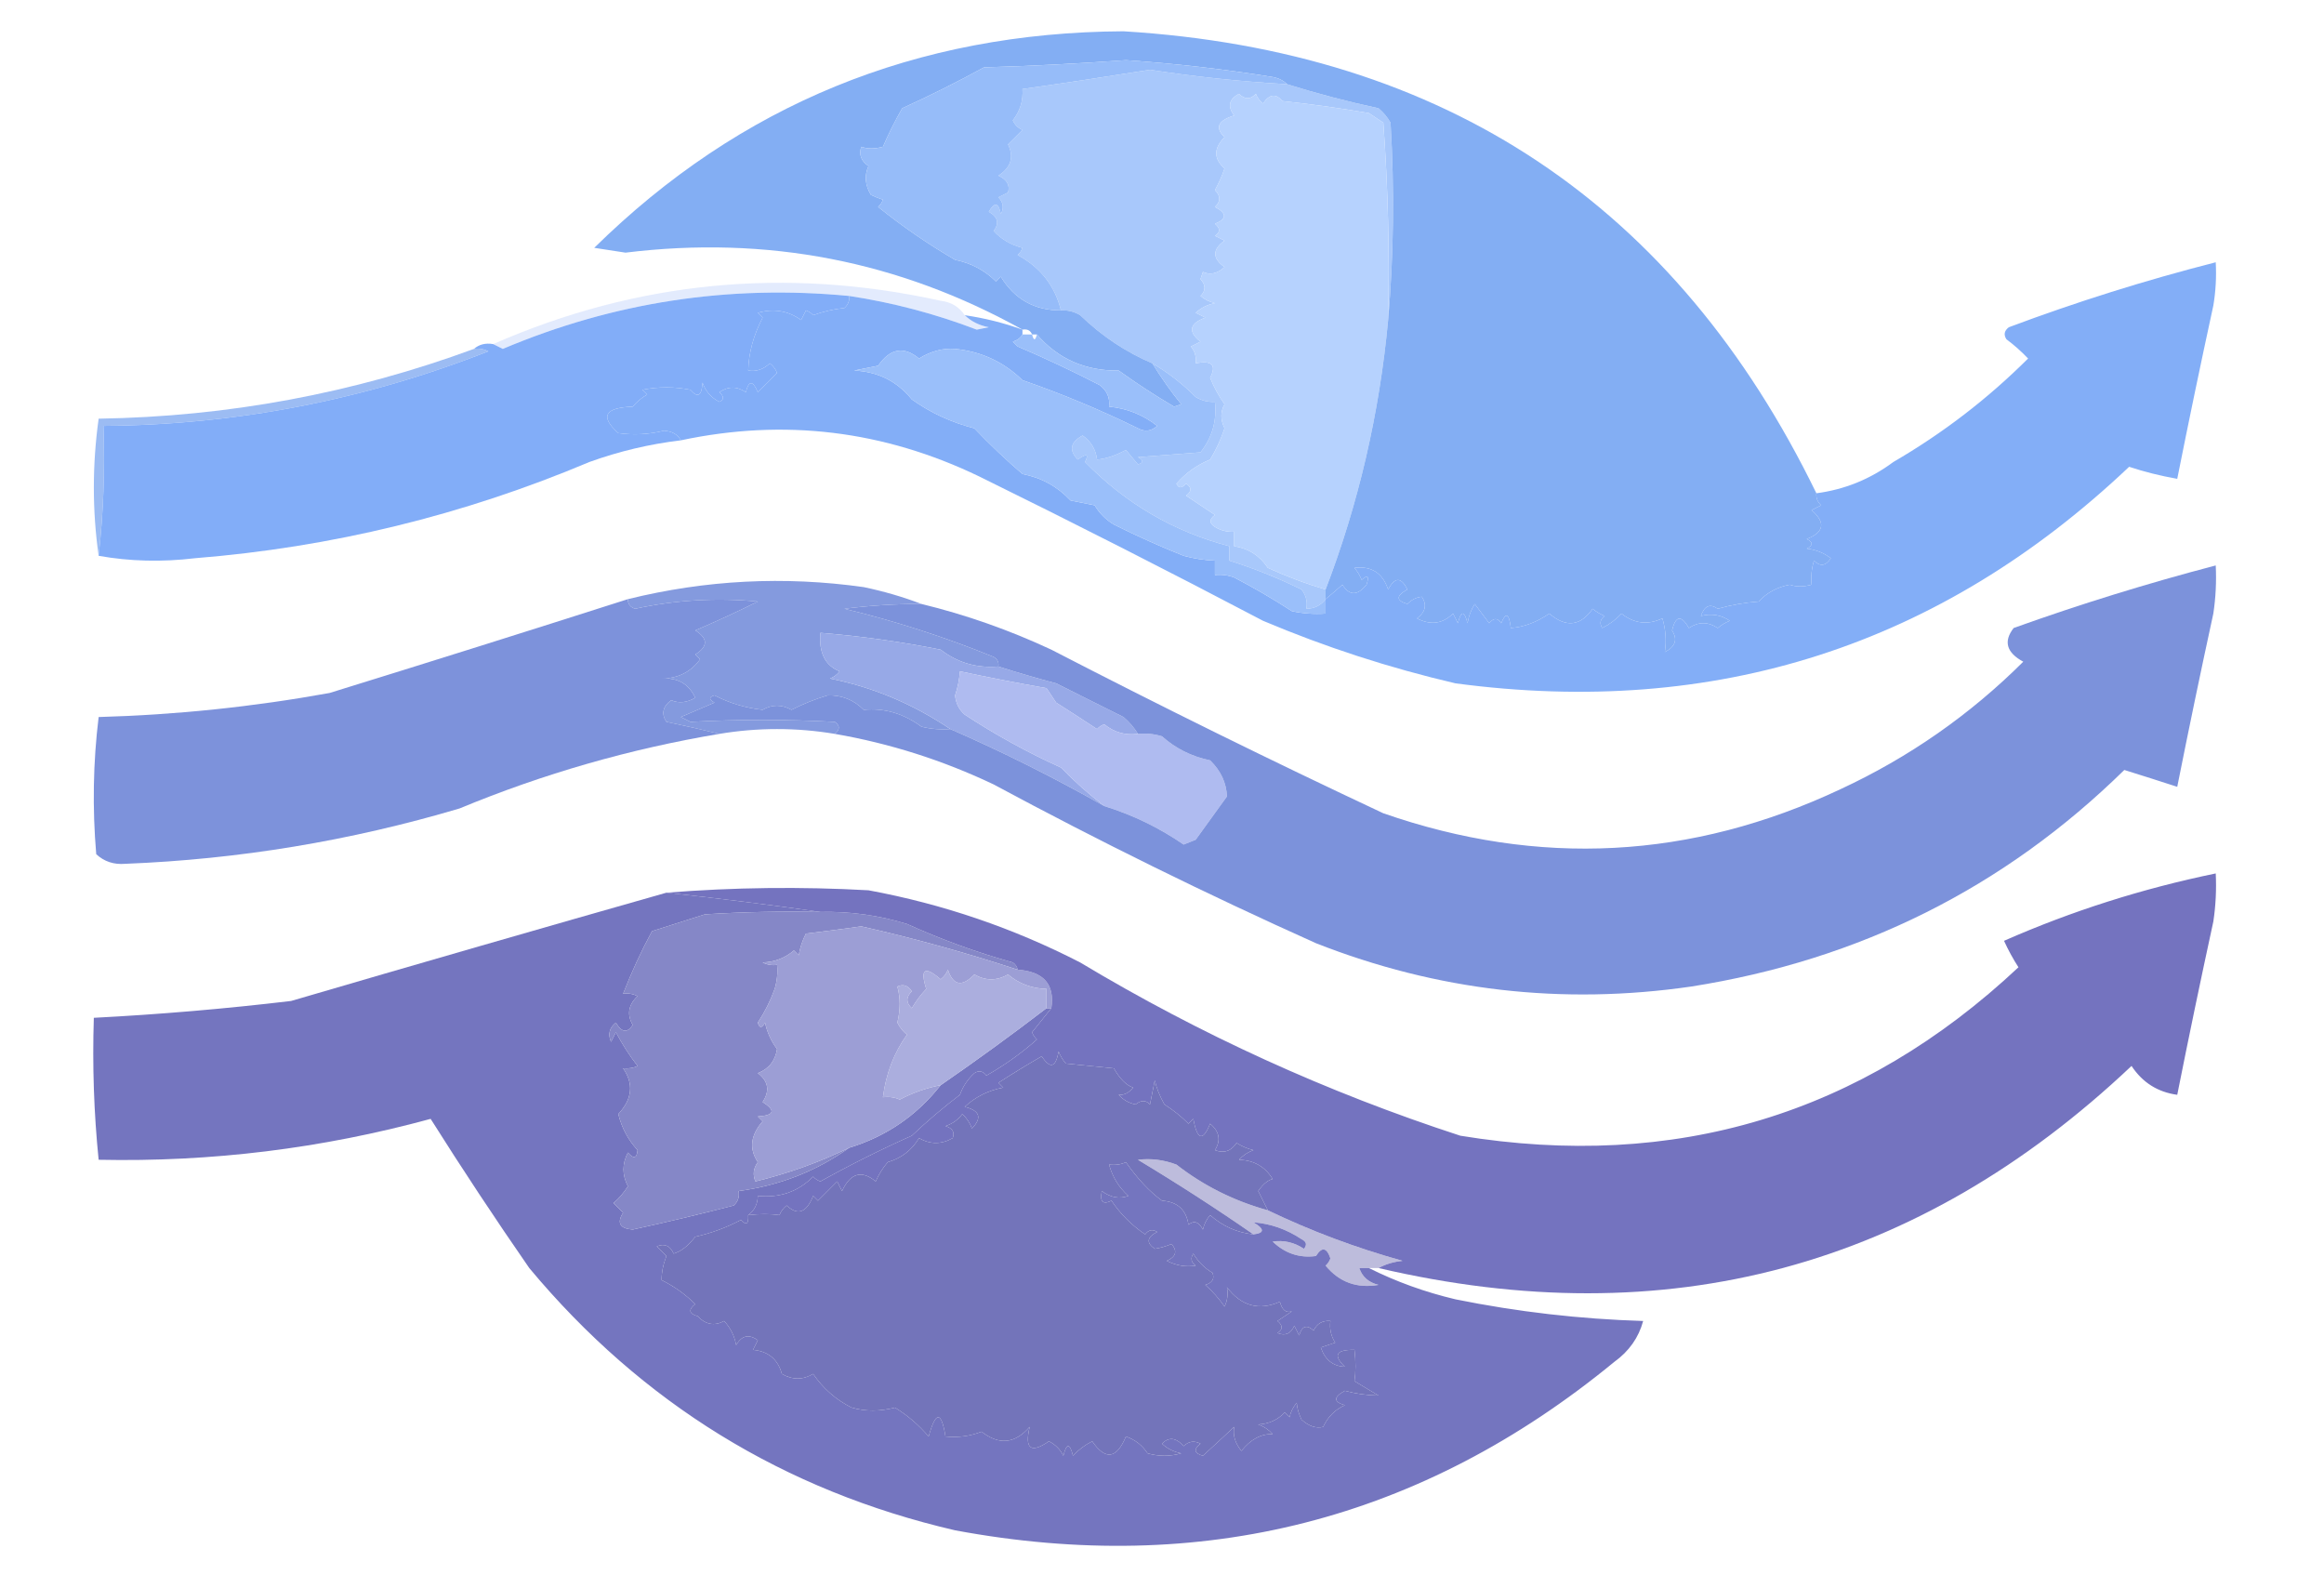<?xml version="1.0" encoding="UTF-8"?>
<!DOCTYPE svg PUBLIC "-//W3C//DTD SVG 1.1//EN" "http://www.w3.org/Graphics/SVG/1.1/DTD/svg11.dtd">
<svg xmlns="http://www.w3.org/2000/svg" version="1.1" width="483px" height="330px" style="shape-rendering:geometricPrecision; text-rendering:geometricPrecision; image-rendering:optimizeQuality; fill-rule:evenodd; clip-rule:evenodd" xmlns:xlink="http://www.w3.org/1999/xlink">
<g><path style="opacity:1" fill="#a8c8fb" d="M 267.5,17.5 C 273.74,19.449 280.073,21.116 286.5,22.5C 287.522,23.354 288.355,24.354 289,25.5C 289.827,39.34 289.661,53.006 288.5,66.5C 288.815,52.784 288.482,39.117 287.5,25.5C 286.5,24.833 285.5,24.167 284.5,23.5C 278.531,22.47 272.531,21.636 266.5,21C 265.181,19.372 263.848,19.539 262.5,21.5C 261.808,20.975 261.308,20.308 261,19.5C 259.887,20.711 258.72,20.711 257.5,19.5C 255.404,20.62 255.07,22.12 256.5,24C 253.123,25.039 252.457,26.539 254.5,28.5C 252.206,30.82 252.206,32.987 254.5,35C 253.971,36.559 253.304,38.059 252.5,39.5C 253.711,40.72 253.711,41.887 252.5,43C 255.028,44.316 255.028,45.483 252.5,46.5C 253.641,47.425 253.641,48.259 252.5,49C 253.167,49.333 253.833,49.667 254.5,50C 251.936,51.851 251.936,53.684 254.5,55.5C 252.988,56.862 251.488,57.196 250,56.5C 249.833,57 249.667,57.5 249.5,58C 250.615,59.235 250.615,60.402 249.5,61.5C 250.376,62.251 251.376,62.751 252.5,63C 250.956,63.29 249.623,63.956 248.5,65C 249.167,65.333 249.833,65.667 250.5,66C 247.184,67.251 246.85,68.918 249.5,71C 248.833,71.333 248.167,71.667 247.5,72C 248.337,73.011 248.67,74.178 248.5,75.5C 251.888,74.835 252.888,75.835 251.5,78.5C 252.277,80.447 253.277,82.28 254.5,84C 253.622,85.555 253.622,87.221 254.5,89C 253.761,91.254 252.761,93.421 251.5,95.5C 248.745,96.631 246.411,98.298 244.5,100.5C 244.938,101.506 245.604,101.506 246.5,100.5C 247.711,101.274 247.711,102.107 246.5,103C 248.5,104.333 250.5,105.667 252.5,107C 251.289,107.893 251.289,108.726 252.5,109.5C 253.736,110.246 255.07,110.579 256.5,110.5C 256.5,111.5 256.5,112.5 256.5,113.5C 259.463,113.953 261.796,115.453 263.5,118C 267.422,119.798 271.422,121.298 275.5,122.5C 275.5,123.167 275.5,123.833 275.5,124.5C 274.533,125.806 273.199,126.473 271.5,126.5C 271.762,125.022 271.429,123.689 270.5,122.5C 265.572,120.085 260.572,118.085 255.5,116.5C 255.5,115.5 255.5,114.5 255.5,113.5C 243.954,110.483 233.954,104.649 225.5,96C 226.34,94.334 225.84,94.167 224,95.5C 222.105,93.565 222.438,91.898 225,90.5C 226.74,91.716 227.74,93.382 228,95.5C 229.837,95.335 231.837,94.668 234,93.5C 234.833,94.5 235.667,95.5 236.5,96.5C 237.696,96.154 237.696,95.654 236.5,95C 240.833,94.667 245.167,94.333 249.5,94C 251.931,90.922 252.931,87.422 252.5,83.5C 251.07,83.579 249.736,83.246 248.5,82.5C 245.773,79.767 242.773,77.434 239.5,75.5C 233.976,73.163 228.976,69.829 224.5,65.5C 223.264,64.754 221.93,64.421 220.5,64.5C 219.247,59.401 216.247,55.568 211.5,53C 211.957,52.586 212.291,52.086 212.5,51.5C 210.135,50.915 208.135,49.748 206.5,48C 207.727,46.413 207.394,45.079 205.5,44C 206.715,41.904 207.549,42.071 208,44.5C 208.684,43.216 208.517,42.05 207.5,41C 208.167,40.667 208.833,40.333 209.5,40C 209.943,38.481 209.276,37.315 207.5,36.5C 210.118,34.8 210.784,32.634 209.5,30C 210.5,29 211.5,28 212.5,27C 211.572,26.612 210.905,25.945 210.5,25C 212.003,23.079 212.669,20.912 212.5,18.5C 221.227,17.26 230.06,15.927 239,14.5C 248.351,15.943 257.851,16.942 267.5,17.5 Z"/></g>
<g><path style="opacity:1" fill="#b6d2fe" d="M 288.5,66.5 C 286.679,85.975 282.345,104.641 275.5,122.5C 271.422,121.298 267.422,119.798 263.5,118C 261.796,115.453 259.463,113.953 256.5,113.5C 256.5,112.5 256.5,111.5 256.5,110.5C 255.07,110.579 253.736,110.246 252.5,109.5C 251.289,108.726 251.289,107.893 252.5,107C 250.5,105.667 248.5,104.333 246.5,103C 247.711,102.107 247.711,101.274 246.5,100.5C 245.604,101.506 244.938,101.506 244.5,100.5C 246.411,98.298 248.745,96.631 251.5,95.5C 252.761,93.421 253.761,91.254 254.5,89C 253.622,87.221 253.622,85.555 254.5,84C 253.277,82.28 252.277,80.447 251.5,78.5C 252.888,75.835 251.888,74.835 248.5,75.5C 248.67,74.178 248.337,73.011 247.5,72C 248.167,71.667 248.833,71.333 249.5,71C 246.85,68.918 247.184,67.251 250.5,66C 249.833,65.667 249.167,65.333 248.5,65C 249.623,63.956 250.956,63.29 252.5,63C 251.376,62.751 250.376,62.251 249.5,61.5C 250.615,60.402 250.615,59.235 249.5,58C 249.667,57.5 249.833,57 250,56.5C 251.488,57.196 252.988,56.862 254.5,55.5C 251.936,53.684 251.936,51.851 254.5,50C 253.833,49.667 253.167,49.333 252.5,49C 253.641,48.259 253.641,47.425 252.5,46.5C 255.028,45.483 255.028,44.316 252.5,43C 253.711,41.887 253.711,40.72 252.5,39.5C 253.304,38.059 253.971,36.559 254.5,35C 252.206,32.987 252.206,30.82 254.5,28.5C 252.457,26.539 253.123,25.039 256.5,24C 255.07,22.12 255.404,20.62 257.5,19.5C 258.72,20.711 259.887,20.711 261,19.5C 261.308,20.308 261.808,20.975 262.5,21.5C 263.848,19.539 265.181,19.372 266.5,21C 272.531,21.636 278.531,22.47 284.5,23.5C 285.5,24.167 286.5,24.833 287.5,25.5C 288.482,39.117 288.815,52.784 288.5,66.5 Z"/></g>
<g><path style="opacity:1" fill="#83aef3" d="M 377.5,102.5 C 377.414,103.496 377.748,104.329 378.5,105C 377.833,105.333 377.167,105.667 376.5,106C 379.468,108.584 379.135,110.584 375.5,112C 376.833,112.667 376.833,113.333 375.5,114C 377.384,114.216 379.051,114.883 380.5,116C 379.464,117.617 378.297,117.784 377,116.5C 376.506,118.134 376.34,119.801 376.5,121.5C 374.799,121.966 373.299,121.966 372,121.5C 369.415,121.963 367.248,123.13 365.5,125C 362.574,125.218 359.74,125.718 357,126.5C 355.387,125.378 354.22,125.878 353.5,128C 355.693,127.43 357.693,127.764 359.5,129C 358.584,129.374 357.75,129.874 357,130.5C 355,129.167 353,129.167 351,130.5C 349.42,127.746 348.254,127.912 347.5,131C 348.71,132.868 348.21,134.368 346,135.5C 346.351,133.114 346.185,130.781 345.5,128.5C 342.467,129.927 339.634,129.594 337,127.5C 335.846,128.743 334.512,129.743 333,130.5C 332.383,129.551 332.549,128.718 333.5,128C 332.584,127.626 331.75,127.126 331,126.5C 328.466,130.128 325.466,130.461 322,127.5C 319.348,129.307 316.681,130.307 314,130.5C 313.641,127.456 312.974,127.122 312,129.5C 311.259,128.359 310.425,128.359 309.5,129.5C 308.5,128.167 307.5,126.833 306.5,125.5C 305.719,126.729 305.219,128.062 305,129.5C 304.333,126.833 303.667,126.833 303,129.5C 302.667,128.833 302.333,128.167 302,127.5C 299.821,129.637 297.321,129.971 294.5,128.5C 296.27,127.18 296.603,125.68 295.5,124C 294.369,124.108 293.369,124.608 292.5,125.5C 290.109,124.809 290.109,123.809 292.5,122.5C 291.218,119.867 289.884,119.867 288.5,122.5C 287.363,119.072 285.029,117.572 281.5,118C 282.126,118.75 282.626,119.584 283,120.5C 284.281,119.353 284.614,119.687 284,121.5C 282.119,123.825 280.452,123.825 279,121.5C 277.826,122.544 276.659,123.544 275.5,124.5C 275.5,123.833 275.5,123.167 275.5,122.5C 282.345,104.641 286.679,85.975 288.5,66.5C 289.661,53.006 289.827,39.34 289,25.5C 288.355,24.354 287.522,23.354 286.5,22.5C 280.073,21.116 273.74,19.449 267.5,17.5C 266.737,16.732 265.737,16.232 264.5,16C 254.398,14.366 244.231,13.2 234,12.5C 224.18,13.213 214.347,13.713 204.5,14C 198.956,17.036 193.289,19.869 187.5,22.5C 185.974,25.191 184.64,27.858 183.5,30.5C 181.799,30.966 180.299,30.966 179,30.5C 178.46,32.135 178.96,33.468 180.5,34.5C 179.617,36.48 179.783,38.48 181,40.5C 181.92,40.93 182.753,41.264 183.5,41.5C 183.291,42.086 182.957,42.586 182.5,43C 187.573,47.078 192.907,50.745 198.5,54C 201.816,54.663 204.649,56.163 207,58.5C 207.333,58.167 207.667,57.833 208,57.5C 210.849,62.182 215.016,64.516 220.5,64.5C 221.93,64.421 223.264,64.754 224.5,65.5C 228.976,69.829 233.976,73.163 239.5,75.5C 241.321,78.483 243.321,81.317 245.5,84C 245,84.167 244.5,84.333 244,84.5C 240.059,82.184 236.225,79.684 232.5,77C 225.569,77.089 219.903,74.589 215.5,69.5C 215.167,69.5 214.833,69.5 214.5,69.5C 214.158,68.662 213.492,68.328 212.5,68.5C 186.874,54.225 159.374,48.892 130,52.5C 127.833,52.167 125.667,51.833 123.5,51.5C 153.762,21.728 190.429,6.728 233.5,6.5C 300.329,10.561 348.329,42.561 377.5,102.5 Z"/></g>
<g><path style="opacity:1" fill="#96bcf9" d="M 267.5,17.5 C 257.851,16.942 248.351,15.943 239,14.5C 230.06,15.927 221.227,17.26 212.5,18.5C 212.669,20.912 212.003,23.079 210.5,25C 210.905,25.945 211.572,26.612 212.5,27C 211.5,28 210.5,29 209.5,30C 210.784,32.634 210.118,34.8 207.5,36.5C 209.276,37.315 209.943,38.481 209.5,40C 208.833,40.333 208.167,40.667 207.5,41C 208.517,42.05 208.684,43.216 208,44.5C 207.549,42.071 206.715,41.904 205.5,44C 207.394,45.079 207.727,46.413 206.5,48C 208.135,49.748 210.135,50.915 212.5,51.5C 212.291,52.086 211.957,52.586 211.5,53C 216.247,55.568 219.247,59.401 220.5,64.5C 215.016,64.516 210.849,62.182 208,57.5C 207.667,57.833 207.333,58.167 207,58.5C 204.649,56.163 201.816,54.663 198.5,54C 192.907,50.745 187.573,47.078 182.5,43C 182.957,42.586 183.291,42.086 183.5,41.5C 182.753,41.264 181.92,40.93 181,40.5C 179.783,38.48 179.617,36.48 180.5,34.5C 178.96,33.468 178.46,32.135 179,30.5C 180.299,30.966 181.799,30.966 183.5,30.5C 184.64,27.858 185.974,25.191 187.5,22.5C 193.289,19.869 198.956,17.036 204.5,14C 214.347,13.713 224.18,13.213 234,12.5C 244.231,13.2 254.398,14.366 264.5,16C 265.737,16.232 266.737,16.732 267.5,17.5 Z"/></g>
<g><path style="opacity:0.312" fill="#a4bff7" d="M 200.5,65.5 C 201.842,66.793 203.509,67.626 205.5,68C 204.667,68.167 203.833,68.333 203,68.5C 194.432,65.219 185.598,62.885 176.5,61.5C 151.517,59.109 127.517,62.776 104.5,72.5C 103.817,72.137 103.15,71.804 102.5,71.5C 132.39,58.411 163.39,55.411 195.5,62.5C 197.693,62.77 199.359,63.77 200.5,65.5 Z"/></g>
<g><path style="opacity:1" fill="#83aef7" d="M 141.5,91.5 C 140.848,90.275 139.681,89.608 138,89.5C 134.845,90.278 131.678,90.445 128.5,90C 124.65,86.541 125.65,84.708 131.5,84.5C 132.354,83.478 133.354,82.645 134.5,82C 134.167,81.667 133.833,81.333 133.5,81C 136.833,80.333 140.167,80.333 143.5,81C 145.017,82.778 145.851,82.278 146,79.5C 146.637,81.303 147.803,82.636 149.5,83.5C 150.506,83.062 150.506,82.396 149.5,81.5C 151.353,80.24 153.186,80.24 155,81.5C 155.626,79.009 156.459,79.009 157.5,81.5C 158.876,80.158 160.209,78.825 161.5,77.5C 161.192,76.692 160.692,76.025 160,75.5C 158.663,76.765 157.163,77.265 155.5,77C 155.596,73.335 156.596,69.669 158.5,66C 158.167,65.667 157.833,65.333 157.5,65C 160.792,64.064 163.792,64.564 166.5,66.5C 166.833,65.833 167.167,65.167 167.5,64.5C 168.086,64.709 168.586,65.043 169,65.5C 171.069,64.736 173.236,64.236 175.5,64C 176.252,63.329 176.586,62.496 176.5,61.5C 185.598,62.885 194.432,65.219 203,68.5C 203.833,68.333 204.667,68.167 205.5,68C 203.509,67.626 201.842,66.793 200.5,65.5C 204.615,66.095 208.615,67.095 212.5,68.5C 212.5,68.833 212.5,69.167 212.5,69.5C 212.082,70.222 211.416,70.722 210.5,71C 210.833,71.333 211.167,71.667 211.5,72C 217.333,74.49 223,77.157 228.5,80C 230.037,81.11 230.703,82.61 230.5,84.5C 234.23,84.854 237.563,86.187 240.5,88.5C 239.277,89.614 237.944,89.781 236.5,89C 228.68,85.166 220.68,81.833 212.5,79C 208.628,75.216 203.962,73.049 198.5,72.5C 195.97,72.306 193.47,72.973 191,74.5C 187.843,71.875 185.009,72.375 182.5,76C 180.833,76.333 179.167,76.667 177.5,77C 182.448,77.226 186.448,79.226 189.5,83C 193.412,85.788 197.746,87.788 202.5,89C 205.682,92.349 209.015,95.516 212.5,98.5C 216.421,99.253 219.755,101.086 222.5,104C 224.167,104.333 225.833,104.667 227.5,105C 228.5,106.667 229.833,108 231.5,109C 236.217,111.353 241.051,113.52 246,115.5C 248.137,116.077 250.304,116.41 252.5,116.5C 252.5,117.5 252.5,118.5 252.5,119.5C 253.873,119.343 255.207,119.51 256.5,120C 260.63,122.15 264.63,124.483 268.5,127C 270.81,127.497 273.143,127.663 275.5,127.5C 275.5,126.5 275.5,125.5 275.5,124.5C 276.659,123.544 277.826,122.544 279,121.5C 280.452,123.825 282.119,123.825 284,121.5C 284.614,119.687 284.281,119.353 283,120.5C 282.626,119.584 282.126,118.75 281.5,118C 285.029,117.572 287.363,119.072 288.5,122.5C 289.884,119.867 291.218,119.867 292.5,122.5C 290.109,123.809 290.109,124.809 292.5,125.5C 293.369,124.608 294.369,124.108 295.5,124C 296.603,125.68 296.27,127.18 294.5,128.5C 297.321,129.971 299.821,129.637 302,127.5C 302.333,128.167 302.667,128.833 303,129.5C 303.667,126.833 304.333,126.833 305,129.5C 305.219,128.062 305.719,126.729 306.5,125.5C 307.5,126.833 308.5,128.167 309.5,129.5C 310.425,128.359 311.259,128.359 312,129.5C 312.974,127.122 313.641,127.456 314,130.5C 316.681,130.307 319.348,129.307 322,127.5C 325.466,130.461 328.466,130.128 331,126.5C 331.75,127.126 332.584,127.626 333.5,128C 332.549,128.718 332.383,129.551 333,130.5C 334.512,129.743 335.846,128.743 337,127.5C 339.634,129.594 342.467,129.927 345.5,128.5C 346.185,130.781 346.351,133.114 346,135.5C 348.21,134.368 348.71,132.868 347.5,131C 348.254,127.912 349.42,127.746 351,130.5C 353,129.167 355,129.167 357,130.5C 357.75,129.874 358.584,129.374 359.5,129C 357.693,127.764 355.693,127.43 353.5,128C 354.22,125.878 355.387,125.378 357,126.5C 359.74,125.718 362.574,125.218 365.5,125C 367.248,123.13 369.415,121.963 372,121.5C 373.299,121.966 374.799,121.966 376.5,121.5C 376.34,119.801 376.506,118.134 377,116.5C 378.297,117.784 379.464,117.617 380.5,116C 379.051,114.883 377.384,114.216 375.5,114C 376.833,113.333 376.833,112.667 375.5,112C 379.135,110.584 379.468,108.584 376.5,106C 377.167,105.667 377.833,105.333 378.5,105C 377.748,104.329 377.414,103.496 377.5,102.5C 383.383,101.727 388.716,99.56 393.5,96C 403.773,90.033 413.107,82.867 421.5,74.5C 420.135,73.059 418.635,71.726 417,70.5C 416.383,69.551 416.549,68.718 417.5,68C 431.555,62.734 445.888,58.234 460.5,54.5C 460.665,57.518 460.498,60.518 460,63.5C 457.391,75.491 454.891,87.491 452.5,99.5C 448.983,98.877 445.649,98.044 442.5,97C 403.21,134.206 356.543,149.206 302.5,142C 288.778,138.802 275.444,134.469 262.5,129C 243.02,118.76 223.354,108.76 203.5,99C 183.646,89.432 162.979,86.932 141.5,91.5 Z"/></g>
<g><path style="opacity:1" fill="#9cbcf3" d="M 98.5,72.5 C 99.552,72.35 100.552,72.517 101.5,73C 75.784,83.11 49.117,88.277 21.5,88.5C 21.827,97.682 21.493,106.682 20.5,115.5C 19.172,106.098 19.172,96.598 20.5,87C 47.361,86.579 73.361,81.746 98.5,72.5 Z"/></g>
<g><path style="opacity:1" fill="#9abffa" d="M 212.5,69.5 C 213.167,69.5 213.833,69.5 214.5,69.5C 214.833,70.833 215.167,70.833 215.5,69.5C 219.903,74.589 225.569,77.089 232.5,77C 236.225,79.684 240.059,82.184 244,84.5C 244.5,84.333 245,84.167 245.5,84C 243.321,81.317 241.321,78.483 239.5,75.5C 242.773,77.434 245.773,79.767 248.5,82.5C 249.736,83.246 251.07,83.579 252.5,83.5C 252.931,87.422 251.931,90.922 249.5,94C 245.167,94.333 240.833,94.667 236.5,95C 237.696,95.654 237.696,96.154 236.5,96.5C 235.667,95.5 234.833,94.5 234,93.5C 231.837,94.668 229.837,95.335 228,95.5C 227.74,93.382 226.74,91.716 225,90.5C 222.438,91.898 222.105,93.565 224,95.5C 225.84,94.167 226.34,94.334 225.5,96C 233.954,104.649 243.954,110.483 255.5,113.5C 255.5,114.5 255.5,115.5 255.5,116.5C 260.572,118.085 265.572,120.085 270.5,122.5C 271.429,123.689 271.762,125.022 271.5,126.5C 273.199,126.473 274.533,125.806 275.5,124.5C 275.5,125.5 275.5,126.5 275.5,127.5C 273.143,127.663 270.81,127.497 268.5,127C 264.63,124.483 260.63,122.15 256.5,120C 255.207,119.51 253.873,119.343 252.5,119.5C 252.5,118.5 252.5,117.5 252.5,116.5C 250.304,116.41 248.137,116.077 246,115.5C 241.051,113.52 236.217,111.353 231.5,109C 229.833,108 228.5,106.667 227.5,105C 225.833,104.667 224.167,104.333 222.5,104C 219.755,101.086 216.421,99.253 212.5,98.5C 209.015,95.516 205.682,92.349 202.5,89C 197.746,87.788 193.412,85.788 189.5,83C 186.448,79.226 182.448,77.226 177.5,77C 179.167,76.667 180.833,76.333 182.5,76C 185.009,72.375 187.843,71.875 191,74.5C 193.47,72.973 195.97,72.306 198.5,72.5C 203.962,73.049 208.628,75.216 212.5,79C 220.68,81.833 228.68,85.166 236.5,89C 237.944,89.781 239.277,89.614 240.5,88.5C 237.563,86.187 234.23,84.854 230.5,84.5C 230.703,82.61 230.037,81.11 228.5,80C 223,77.157 217.333,74.49 211.5,72C 211.167,71.667 210.833,71.333 210.5,71C 211.416,70.722 212.082,70.222 212.5,69.5 Z"/></g>
<g><path style="opacity:1" fill="#82adf8" d="M 176.5,61.5 C 176.586,62.496 176.252,63.329 175.5,64C 173.236,64.236 171.069,64.736 169,65.5C 168.586,65.043 168.086,64.709 167.5,64.5C 167.167,65.167 166.833,65.833 166.5,66.5C 163.792,64.564 160.792,64.064 157.5,65C 157.833,65.333 158.167,65.667 158.5,66C 156.596,69.669 155.596,73.335 155.5,77C 157.163,77.265 158.663,76.765 160,75.5C 160.692,76.025 161.192,76.692 161.5,77.5C 160.209,78.825 158.876,80.158 157.5,81.5C 156.459,79.009 155.626,79.009 155,81.5C 153.186,80.24 151.353,80.24 149.5,81.5C 150.506,82.396 150.506,83.062 149.5,83.5C 147.803,82.636 146.637,81.303 146,79.5C 145.851,82.278 145.017,82.778 143.5,81C 140.167,80.333 136.833,80.333 133.5,81C 133.833,81.333 134.167,81.667 134.5,82C 133.354,82.645 132.354,83.478 131.5,84.5C 125.65,84.708 124.65,86.541 128.5,90C 131.678,90.445 134.845,90.278 138,89.5C 139.681,89.608 140.848,90.275 141.5,91.5C 135.008,92.274 128.675,93.774 122.5,96C 96.256,107.061 68.923,113.727 40.5,116C 33.654,116.821 26.987,116.654 20.5,115.5C 21.493,106.682 21.827,97.682 21.5,88.5C 49.117,88.277 75.784,83.11 101.5,73C 100.552,72.517 99.552,72.35 98.5,72.5C 99.568,71.566 100.901,71.232 102.5,71.5C 103.15,71.804 103.817,72.137 104.5,72.5C 127.517,62.776 151.517,59.109 176.5,61.5 Z"/></g>
<g><path style="opacity:1" fill="#849ade" d="M 191.5,125.5 C 186.22,125.486 180.887,125.819 175.5,126.5C 186.101,129.066 196.435,132.399 206.5,136.5C 207.298,136.957 207.631,137.624 207.5,138.5C 203.017,138.88 199.017,137.714 195.5,135C 187.229,133.348 178.896,132.182 170.5,131.5C 170.156,135.64 171.49,138.306 174.5,139.5C 173.975,140.192 173.308,140.692 172.5,141C 181.43,142.79 189.763,146.29 197.5,151.5C 195.473,151.662 193.473,151.495 191.5,151C 187.767,148.248 183.767,147.081 179.5,147.5C 177.449,145.427 174.949,144.427 172,144.5C 169.396,145.278 166.896,146.278 164.5,147.5C 162.462,146.366 160.462,146.366 158.5,147.5C 154.947,147.113 151.614,146.113 148.5,144.5C 147.304,144.846 147.304,145.346 148.5,146C 146.167,147 143.833,148 141.5,149C 142.167,149.333 142.833,149.667 143.5,150C 153.468,149.469 163.468,149.469 173.5,150C 174.598,150.77 174.598,151.603 173.5,152.5C 165.5,151.167 157.5,151.167 149.5,152.5C 145.979,151.629 142.312,150.795 138.5,150C 137.397,148.32 137.73,146.82 139.5,145.5C 141.064,146.186 142.731,146.019 144.5,145C 143.158,142.108 140.825,140.775 137.5,141C 140.904,140.986 143.57,139.653 145.5,137C 145.167,136.667 144.833,136.333 144.5,136C 147.167,134.333 147.167,132.667 144.5,131C 148.95,129.091 153.283,127.091 157.5,125C 148.915,124.172 140.415,124.672 132,126.5C 130.97,126.164 130.47,125.497 130.5,124.5C 146.67,120.508 163.004,119.675 179.5,122C 183.709,122.881 187.709,124.047 191.5,125.5 Z"/></g>
<g><path style="opacity:1" fill="#97a9e7" d="M 207.5,138.5 C 211.453,139.761 215.453,140.928 219.5,142C 224.167,144.333 228.833,146.667 233.5,149C 234.71,150.039 235.71,151.206 236.5,152.5C 233.856,152.84 231.523,152.173 229.5,150.5C 228.914,150.709 228.414,151.043 228,151.5C 225.123,149.602 222.29,147.769 219.5,146C 218.833,145 218.167,144 217.5,143C 211.457,141.938 205.457,140.771 199.5,139.5C 199.38,141.199 199.046,142.865 198.5,144.5C 198.637,146.107 199.304,147.441 200.5,148.5C 206.886,152.693 213.553,156.36 220.5,159.5C 223.319,162.403 226.319,165.07 229.5,167.5C 219.064,161.585 208.397,156.252 197.5,151.5C 189.763,146.29 181.43,142.79 172.5,141C 173.308,140.692 173.975,140.192 174.5,139.5C 171.49,138.306 170.156,135.64 170.5,131.5C 178.896,132.182 187.229,133.348 195.5,135C 199.017,137.714 203.017,138.88 207.5,138.5 Z"/></g>
<g><path style="opacity:1" fill="#7d92db" d="M 130.5,124.5 C 130.47,125.497 130.97,126.164 132,126.5C 140.415,124.672 148.915,124.172 157.5,125C 153.283,127.091 148.95,129.091 144.5,131C 147.167,132.667 147.167,134.333 144.5,136C 144.833,136.333 145.167,136.667 145.5,137C 143.57,139.653 140.904,140.986 137.5,141C 140.825,140.775 143.158,142.108 144.5,145C 142.731,146.019 141.064,146.186 139.5,145.5C 137.73,146.82 137.397,148.32 138.5,150C 142.312,150.795 145.979,151.629 149.5,152.5C 130.939,155.608 112.939,160.774 95.5,168C 72.817,174.731 49.651,178.565 26,179.5C 23.648,179.695 21.648,179.028 20,177.5C 19.182,167.922 19.349,158.422 20.5,149C 36.63,148.545 52.63,146.878 68.5,144C 89.239,137.586 109.906,131.086 130.5,124.5 Z"/></g>
<g><path style="opacity:1" fill="#afbbf0" d="M 236.5,152.5 C 238.199,152.34 239.866,152.506 241.5,153C 244.332,155.538 247.666,157.205 251.5,158C 253.718,160.157 254.885,162.657 255,165.5C 252.833,168.5 250.667,171.5 248.5,174.5C 247.667,174.833 246.833,175.167 246,175.5C 240.954,172.019 235.454,169.352 229.5,167.5C 226.319,165.07 223.319,162.403 220.5,159.5C 213.553,156.36 206.886,152.693 200.5,148.5C 199.304,147.441 198.637,146.107 198.5,144.5C 199.046,142.865 199.38,141.199 199.5,139.5C 205.457,140.771 211.457,141.938 217.5,143C 218.167,144 218.833,145 219.5,146C 222.29,147.769 225.123,149.602 228,151.5C 228.414,151.043 228.914,150.709 229.5,150.5C 231.523,152.173 233.856,152.84 236.5,152.5 Z"/></g>
<g><path style="opacity:1" fill="#7c92db" d="M 173.5,152.5 C 174.598,151.603 174.598,150.77 173.5,150C 163.468,149.469 153.468,149.469 143.5,150C 142.833,149.667 142.167,149.333 141.5,149C 143.833,148 146.167,147 148.5,146C 147.304,145.346 147.304,144.846 148.5,144.5C 151.614,146.113 154.947,147.113 158.5,147.5C 160.462,146.366 162.462,146.366 164.5,147.5C 166.896,146.278 169.396,145.278 172,144.5C 174.949,144.427 177.449,145.427 179.5,147.5C 183.767,147.081 187.767,148.248 191.5,151C 193.473,151.495 195.473,151.662 197.5,151.5C 208.397,156.252 219.064,161.585 229.5,167.5C 235.454,169.352 240.954,172.019 246,175.5C 246.833,175.167 247.667,174.833 248.5,174.5C 250.667,171.5 252.833,168.5 255,165.5C 254.885,162.657 253.718,160.157 251.5,158C 247.666,157.205 244.332,155.538 241.5,153C 239.866,152.506 238.199,152.34 236.5,152.5C 235.71,151.206 234.71,150.039 233.5,149C 228.833,146.667 224.167,144.333 219.5,142C 215.453,140.928 211.453,139.761 207.5,138.5C 207.631,137.624 207.298,136.957 206.5,136.5C 196.435,132.399 186.101,129.066 175.5,126.5C 180.887,125.819 186.22,125.486 191.5,125.5C 200.793,127.765 209.793,130.931 218.5,135C 241.276,146.773 264.276,158.106 287.5,169C 319.84,180.242 351.507,178.575 382.5,164C 396.742,157.383 409.409,148.549 420.5,137.5C 417.008,135.611 416.341,133.278 418.5,130.5C 432.323,125.545 446.323,121.212 460.5,117.5C 460.665,120.85 460.498,124.183 460,127.5C 457.391,139.491 454.891,151.491 452.5,163.5C 448.772,162.29 445.105,161.123 441.5,160C 416.552,184.474 386.552,199.474 351.5,205C 324.668,208.896 298.668,205.896 273.5,196C 250.642,185.737 228.309,174.737 206.5,163C 195.963,157.987 184.963,154.487 173.5,152.5 Z"/></g>
<g><path style="opacity:1" fill="#7475bf" d="M 138.5,185.5 C 149.203,186.659 159.869,187.992 170.5,189.5C 162.493,189.334 154.493,189.5 146.5,190C 142.812,191.182 139.145,192.348 135.5,193.5C 133.261,197.649 131.261,201.982 129.5,206.5C 130.552,206.351 131.552,206.517 132.5,207C 130.581,208.804 130.248,210.804 131.5,213C 130.352,214.726 129.185,214.559 128,212.5C 126.635,213.593 126.301,214.926 127,216.5C 127.333,215.833 127.667,215.167 128,214.5C 129.294,216.962 130.794,219.295 132.5,221.5C 131.738,221.911 130.738,222.077 129.5,222C 131.747,225.214 131.413,228.38 128.5,231.5C 129.207,234.364 130.541,236.864 132.5,239C 132.354,240.727 131.687,240.894 130.5,239.5C 129.276,241.828 129.276,244.161 130.5,246.5C 129.687,247.814 128.687,248.981 127.5,250C 128.167,250.667 128.833,251.333 129.5,252C 128.149,254.125 128.815,255.292 131.5,255.5C 138.568,253.954 145.568,252.288 152.5,250.5C 153.386,249.675 153.719,248.675 153.5,247.5C 162.033,246.35 169.699,243.35 176.5,238.5C 184.199,236.146 190.532,231.812 195.5,225.5C 202.973,220.345 210.307,215.012 217.5,209.5C 217.833,209.5 218.167,209.5 218.5,209.5C 217.19,211.148 215.857,212.814 214.5,214.5C 214.709,215.086 215.043,215.586 215.5,216C 212.317,218.835 208.817,221.335 205,223.5C 204.282,222.549 203.449,222.383 202.5,223C 201.128,224.242 200.128,225.742 199.5,227.5C 196.02,230.146 192.686,232.979 189.5,236C 183.047,238.877 176.714,242.043 170.5,245.5C 169.914,245.291 169.414,244.957 169,244.5C 165.863,247.644 162.029,248.977 157.5,248.5C 157.473,250.199 156.806,251.533 155.5,252.5C 155.607,254.379 155.107,254.712 154,253.5C 151.002,255.081 147.835,256.247 144.5,257C 143.009,258.91 141.509,260.077 140,260.5C 139.275,258.842 138.108,258.342 136.5,259C 137.167,259.667 137.833,260.333 138.5,261C 137.826,262.751 137.493,264.417 137.5,266C 140.135,267.311 142.469,268.978 144.5,271C 143.007,272.156 143.174,272.99 145,273.5C 146.654,275.263 148.487,275.596 150.5,274.5C 151.806,275.912 152.64,277.579 153,279.5C 154.153,277.503 155.653,277.17 157.5,278.5C 157.167,279.167 156.833,279.833 156.5,280.5C 159.671,280.787 161.671,282.454 162.5,285.5C 164.695,286.769 166.861,286.769 169,285.5C 171.075,288.533 173.742,290.867 177,292.5C 179.852,293.313 182.852,293.313 186,292.5C 188.596,294.088 190.929,296.088 193,298.5C 194.483,293.177 195.65,293.177 196.5,298.5C 199.119,298.768 201.619,298.435 204,297.5C 207.619,300.343 210.952,300.01 214,296.5C 212.907,301.085 214.24,302.085 218,299.5C 219.333,300.167 220.333,301.167 221,302.5C 221.667,299.833 222.333,299.833 223,302.5C 224.154,301.257 225.488,300.257 227,299.5C 229.743,303.49 232.076,303.157 234,298.5C 235.905,299.158 237.405,300.325 238.5,302C 240.833,302.667 243.167,302.667 245.5,302C 243.956,301.71 242.623,301.044 241.5,300C 242.907,298.548 244.407,298.715 246,300.5C 247.049,299.483 248.216,299.316 249.5,300C 248.007,301.156 248.174,301.99 250,302.5C 251.748,300.915 253.915,298.915 256.5,296.5C 256.19,298.201 256.69,299.868 258,301.5C 259.925,299.099 262.092,297.932 264.5,298C 263.672,297.085 262.672,296.419 261.5,296C 263.727,295.879 265.56,295.046 267,293.5C 267.333,293.833 267.667,294.167 268,294.5C 268.249,293.376 268.749,292.376 269.5,291.5C 269.554,292.53 269.888,293.697 270.5,295C 272.027,296.368 273.527,296.868 275,296.5C 275.948,294.43 277.448,292.93 279.5,292C 277.109,291.309 277.109,290.309 279.5,289C 281.756,289.615 284.089,289.948 286.5,290C 284.833,289 283.167,288 281.5,287C 281.784,285.044 281.784,282.877 281.5,280.5C 277.673,280.44 277.006,281.607 279.5,284C 277.057,283.914 275.39,282.581 274.5,280C 275.5,279.667 276.5,279.333 277.5,279C 276.62,277.644 276.286,276.144 276.5,274.5C 274.876,274.36 273.71,275.027 273,276.5C 271.605,275.185 270.605,275.519 270,277.5C 269.667,276.833 269.333,276.167 269,275.5C 268.275,277.158 267.108,277.658 265.5,277C 266.641,276.259 266.641,275.425 265.5,274.5C 266.5,273.833 267.5,273.167 268.5,272.5C 267.282,272.891 266.448,272.224 266,270.5C 261.674,272.421 258.007,271.421 255,267.5C 255.263,268.951 255.096,270.284 254.5,271.5C 253.352,269.851 252.019,268.351 250.5,267C 251.956,266.577 252.456,265.744 252,264.5C 250.333,263.5 249,262.167 248,260.5C 247.383,261.449 247.549,262.282 248.5,263C 246.447,263.325 244.447,262.991 242.5,262C 244.405,261.174 244.739,260.007 243.5,258.5C 242.284,259.002 241.117,259.335 240,259.5C 238.176,258.251 238.343,257.085 240.5,256C 239.551,255.383 238.718,255.549 238,256.5C 235.194,254.605 232.86,252.272 231,249.5C 229.207,250.381 228.54,249.714 229,247.5C 230.832,248.858 232.665,249.192 234.5,248.5C 232.539,246.75 231.206,244.583 230.5,242C 231.825,242.148 232.992,241.982 234,241.5C 236.393,244.928 238.893,247.594 241.5,249.5C 244.713,249.722 246.546,251.388 247,254.5C 248.147,253.542 249.147,253.875 250,255.5C 250.249,254.376 250.749,253.376 251.5,252.5C 254.121,254.813 257.121,256.147 260.5,256.5C 262.842,256.225 262.842,255.392 260.5,254C 264.046,254.259 267.379,255.426 270.5,257.5C 271.521,258.002 271.688,258.668 271,259.5C 268.985,258.158 266.818,257.658 264.5,258C 267.07,260.459 270.07,261.459 273.5,261C 274.731,259.033 275.731,259.199 276.5,261.5C 276.291,262.086 275.957,262.586 275.5,263C 278.353,266.443 282.019,267.776 286.5,267C 284.456,266.502 283.122,265.335 282.5,263.5C 283.167,263.5 283.833,263.5 284.5,263.5C 290.145,266.329 296.145,268.496 302.5,270C 315.373,272.604 328.373,274.104 341.5,274.5C 340.564,277.959 338.564,280.793 335.5,283C 295.48,315.881 249.814,327.547 198.5,318C 162.907,309.742 133.407,291.576 110,263.5C 102.906,253.259 96.073,242.925 89.5,232.5C 66.912,238.661 43.912,241.494 20.5,241C 19.514,231.25 19.181,221.416 19.5,211.5C 33.199,210.789 46.866,209.623 60.5,208C 86.488,200.392 112.488,192.892 138.5,185.5 Z"/></g>
<g><path style="opacity:1" fill="#8587c7" d="M 170.5,189.5 C 176.631,189.359 182.631,190.193 188.5,192C 195.627,195.23 202.96,197.897 210.5,200C 211.056,200.383 211.389,200.883 211.5,201.5C 200.726,197.959 189.892,194.959 179,192.5C 175.444,193.009 171.611,193.509 167.5,194C 166.773,195.399 166.273,196.899 166,198.5C 165.667,198.167 165.333,197.833 165,197.5C 163.174,199.074 161.007,199.907 158.5,200C 159.448,200.483 160.448,200.649 161.5,200.5C 161.66,202.199 161.494,203.866 161,205.5C 160.119,207.946 158.953,210.279 157.5,212.5C 157.846,213.696 158.346,213.696 159,212.5C 159.424,214.515 160.258,216.349 161.5,218C 161.11,220.459 159.776,222.126 157.5,223C 159.698,224.67 160.032,226.67 158.5,229C 161.276,230.779 160.943,231.779 157.5,232C 157.833,232.333 158.167,232.667 158.5,233C 155.98,235.892 155.646,238.726 157.5,241.5C 156.572,242.768 156.405,244.101 157,245.5C 163.847,243.831 170.347,241.498 176.5,238.5C 169.699,243.35 162.033,246.35 153.5,247.5C 153.719,248.675 153.386,249.675 152.5,250.5C 145.568,252.288 138.568,253.954 131.5,255.5C 128.815,255.292 128.149,254.125 129.5,252C 128.833,251.333 128.167,250.667 127.5,250C 128.687,248.981 129.687,247.814 130.5,246.5C 129.276,244.161 129.276,241.828 130.5,239.5C 131.687,240.894 132.354,240.727 132.5,239C 130.541,236.864 129.207,234.364 128.5,231.5C 131.413,228.38 131.747,225.214 129.5,222C 130.738,222.077 131.738,221.911 132.5,221.5C 130.794,219.295 129.294,216.962 128,214.5C 127.667,215.167 127.333,215.833 127,216.5C 126.301,214.926 126.635,213.593 128,212.5C 129.185,214.559 130.352,214.726 131.5,213C 130.248,210.804 130.581,208.804 132.5,207C 131.552,206.517 130.552,206.351 129.5,206.5C 131.261,201.982 133.261,197.649 135.5,193.5C 139.145,192.348 142.812,191.182 146.5,190C 154.493,189.5 162.493,189.334 170.5,189.5 Z"/></g>
<g><path style="opacity:1" fill="#9c9ed5" d="M 211.5,201.5 C 216.912,201.89 219.246,204.556 218.5,209.5C 218.167,209.5 217.833,209.5 217.5,209.5C 217.5,208.167 217.5,206.833 217.5,205.5C 214.439,205.413 211.773,204.413 209.5,202.5C 207.167,203.833 204.833,203.833 202.5,202.5C 199.934,205.14 198.1,204.807 197,201.5C 196.692,202.308 196.192,202.975 195.5,203.5C 192.182,200.641 191.182,201.308 192.5,205.5C 191.354,206.719 190.354,208.052 189.5,209.5C 188.269,208.349 188.269,207.183 189.5,206C 188.725,204.77 187.725,204.437 186.5,205C 187.145,207.307 187.145,209.807 186.5,212.5C 186.977,213.478 187.643,214.311 188.5,215C 185.8,218.765 184.134,223.098 183.5,228C 184.825,227.852 185.992,228.018 187,228.5C 189.69,227.071 192.523,226.071 195.5,225.5C 190.532,231.812 184.199,236.146 176.5,238.5C 170.347,241.498 163.847,243.831 157,245.5C 156.405,244.101 156.572,242.768 157.5,241.5C 155.646,238.726 155.98,235.892 158.5,233C 158.167,232.667 157.833,232.333 157.5,232C 160.943,231.779 161.276,230.779 158.5,229C 160.032,226.67 159.698,224.67 157.5,223C 159.776,222.126 161.11,220.459 161.5,218C 160.258,216.349 159.424,214.515 159,212.5C 158.346,213.696 157.846,213.696 157.5,212.5C 158.953,210.279 160.119,207.946 161,205.5C 161.494,203.866 161.66,202.199 161.5,200.5C 160.448,200.649 159.448,200.483 158.5,200C 161.007,199.907 163.174,199.074 165,197.5C 165.333,197.833 165.667,198.167 166,198.5C 166.273,196.899 166.773,195.399 167.5,194C 171.611,193.509 175.444,193.009 179,192.5C 189.892,194.959 200.726,197.959 211.5,201.5 Z"/></g>
<g><path style="opacity:1" fill="#abaede" d="M 217.5,209.5 C 210.307,215.012 202.973,220.345 195.5,225.5C 192.523,226.071 189.69,227.071 187,228.5C 185.992,228.018 184.825,227.852 183.5,228C 184.134,223.098 185.8,218.765 188.5,215C 187.643,214.311 186.977,213.478 186.5,212.5C 187.145,209.807 187.145,207.307 186.5,205C 187.725,204.437 188.725,204.77 189.5,206C 188.269,207.183 188.269,208.349 189.5,209.5C 190.354,208.052 191.354,206.719 192.5,205.5C 191.182,201.308 192.182,200.641 195.5,203.5C 196.192,202.975 196.692,202.308 197,201.5C 198.1,204.807 199.934,205.14 202.5,202.5C 204.833,203.833 207.167,203.833 209.5,202.5C 211.773,204.413 214.439,205.413 217.5,205.5C 217.5,206.833 217.5,208.167 217.5,209.5 Z"/></g>
<g><path style="opacity:1" fill="#7473bf" d="M 286.5,263.5 C 287.952,262.698 289.618,262.198 291.5,262C 281.79,259.304 272.457,255.804 263.5,251.5C 262.847,250.193 262.18,248.86 261.5,247.5C 262.465,246.086 263.465,245.253 264.5,245C 262.912,242.421 260.578,241.087 257.5,241C 258.328,240.085 259.328,239.419 260.5,239C 259.234,238.691 258.067,238.191 257,237.5C 255.867,239.211 254.367,239.711 252.5,239C 253.772,236.956 253.439,235.122 251.5,233.5C 249.99,237.248 248.823,236.915 248,232.5C 247.667,232.833 247.333,233.167 247,233.5C 245.493,231.992 243.827,230.659 242,229.5C 241.02,227.741 240.353,226.074 240,224.5C 239.667,226.167 239.333,227.833 239,229.5C 238.15,228.576 237.15,228.576 236,229.5C 234.605,229.22 233.438,228.553 232.5,227.5C 233.616,227.598 234.616,227.098 235.5,226C 234.069,225.513 232.735,224.179 231.5,222C 228.167,221.667 224.833,221.333 221.5,221C 220.874,220.25 220.374,219.416 220,218.5C 219.43,221.844 218.264,222.177 216.5,219.5C 213.401,221.291 210.401,223.124 207.5,225C 207.833,225.333 208.167,225.667 208.5,226C 205.412,226.579 202.745,227.913 200.5,230C 203.649,230.776 204.149,232.276 202,234.5C 201.581,233.328 200.915,232.328 200,231.5C 199.097,232.701 197.931,233.535 196.5,234C 197.956,234.423 198.456,235.256 198,236.5C 195.667,237.833 193.333,237.833 191,236.5C 189.504,239.002 187.337,240.669 184.5,241.5C 183.469,242.7 182.635,244.034 182,245.5C 179.091,243.085 176.757,243.751 175,247.5C 174.667,246.833 174.333,246.167 174,245.5C 172.667,246.833 171.333,248.167 170,249.5C 169.667,249.167 169.333,248.833 169,248.5C 167.625,252.002 165.792,252.668 163.5,250.5C 162.808,251.025 162.308,251.692 162,252.5C 160.044,252.216 157.877,252.216 155.5,252.5C 156.806,251.533 157.473,250.199 157.5,248.5C 162.029,248.977 165.863,247.644 169,244.5C 169.414,244.957 169.914,245.291 170.5,245.5C 176.714,242.043 183.047,238.877 189.5,236C 192.686,232.979 196.02,230.146 199.5,227.5C 200.128,225.742 201.128,224.242 202.5,223C 203.449,222.383 204.282,222.549 205,223.5C 208.817,221.335 212.317,218.835 215.5,216C 215.043,215.586 214.709,215.086 214.5,214.5C 215.857,212.814 217.19,211.148 218.5,209.5C 219.246,204.556 216.912,201.89 211.5,201.5C 211.389,200.883 211.056,200.383 210.5,200C 202.96,197.897 195.627,195.23 188.5,192C 182.631,190.193 176.631,189.359 170.5,189.5C 159.869,187.992 149.203,186.659 138.5,185.5C 152.468,184.386 166.468,184.219 180.5,185C 195.947,187.858 210.614,192.858 224.5,200C 249.451,214.975 275.785,226.975 303.5,236C 348.14,243.306 386.807,231.64 419.5,201C 418.38,199.263 417.38,197.429 416.5,195.5C 430.582,189.307 445.249,184.64 460.5,181.5C 460.665,184.85 460.498,188.183 460,191.5C 457.389,203.51 454.889,215.51 452.5,227.5C 448.44,226.945 445.273,224.945 443,221.5C 398.57,263.486 346.404,277.486 286.5,263.5 Z"/></g>
<g><path style="opacity:1" fill="#7374ba" d="M 263.5,251.5 C 256.467,249.556 250.134,246.39 244.5,242C 241.874,241.005 239.207,240.672 236.5,241C 244.702,245.929 252.702,251.096 260.5,256.5C 257.121,256.147 254.121,254.813 251.5,252.5C 250.749,253.376 250.249,254.376 250,255.5C 249.147,253.875 248.147,253.542 247,254.5C 246.546,251.388 244.713,249.722 241.5,249.5C 238.893,247.594 236.393,244.928 234,241.5C 232.992,241.982 231.825,242.148 230.5,242C 231.206,244.583 232.539,246.75 234.5,248.5C 232.665,249.192 230.832,248.858 229,247.5C 228.54,249.714 229.207,250.381 231,249.5C 232.86,252.272 235.194,254.605 238,256.5C 238.718,255.549 239.551,255.383 240.5,256C 238.343,257.085 238.176,258.251 240,259.5C 241.117,259.335 242.284,259.002 243.5,258.5C 244.739,260.007 244.405,261.174 242.5,262C 244.447,262.991 246.447,263.325 248.5,263C 247.549,262.282 247.383,261.449 248,260.5C 249,262.167 250.333,263.5 252,264.5C 252.456,265.744 251.956,266.577 250.5,267C 252.019,268.351 253.352,269.851 254.5,271.5C 255.096,270.284 255.263,268.951 255,267.5C 258.007,271.421 261.674,272.421 266,270.5C 266.448,272.224 267.282,272.891 268.5,272.5C 267.5,273.167 266.5,273.833 265.5,274.5C 266.641,275.425 266.641,276.259 265.5,277C 267.108,277.658 268.275,277.158 269,275.5C 269.333,276.167 269.667,276.833 270,277.5C 270.605,275.519 271.605,275.185 273,276.5C 273.71,275.027 274.876,274.36 276.5,274.5C 276.286,276.144 276.62,277.644 277.5,279C 276.5,279.333 275.5,279.667 274.5,280C 275.39,282.581 277.057,283.914 279.5,284C 277.006,281.607 277.673,280.44 281.5,280.5C 281.784,282.877 281.784,285.044 281.5,287C 283.167,288 284.833,289 286.5,290C 284.089,289.948 281.756,289.615 279.5,289C 277.109,290.309 277.109,291.309 279.5,292C 277.448,292.93 275.948,294.43 275,296.5C 273.527,296.868 272.027,296.368 270.5,295C 269.888,293.697 269.554,292.53 269.5,291.5C 268.749,292.376 268.249,293.376 268,294.5C 267.667,294.167 267.333,293.833 267,293.5C 265.56,295.046 263.727,295.879 261.5,296C 262.672,296.419 263.672,297.085 264.5,298C 262.092,297.932 259.925,299.099 258,301.5C 256.69,299.868 256.19,298.201 256.5,296.5C 253.915,298.915 251.748,300.915 250,302.5C 248.174,301.99 248.007,301.156 249.5,300C 248.216,299.316 247.049,299.483 246,300.5C 244.407,298.715 242.907,298.548 241.5,300C 242.623,301.044 243.956,301.71 245.5,302C 243.167,302.667 240.833,302.667 238.5,302C 237.405,300.325 235.905,299.158 234,298.5C 232.076,303.157 229.743,303.49 227,299.5C 225.488,300.257 224.154,301.257 223,302.5C 222.333,299.833 221.667,299.833 221,302.5C 220.333,301.167 219.333,300.167 218,299.5C 214.24,302.085 212.907,301.085 214,296.5C 210.952,300.01 207.619,300.343 204,297.5C 201.619,298.435 199.119,298.768 196.5,298.5C 195.65,293.177 194.483,293.177 193,298.5C 190.929,296.088 188.596,294.088 186,292.5C 182.852,293.313 179.852,293.313 177,292.5C 173.742,290.867 171.075,288.533 169,285.5C 166.861,286.769 164.695,286.769 162.5,285.5C 161.671,282.454 159.671,280.787 156.5,280.5C 156.833,279.833 157.167,279.167 157.5,278.5C 155.653,277.17 154.153,277.503 153,279.5C 152.64,277.579 151.806,275.912 150.5,274.5C 148.487,275.596 146.654,275.263 145,273.5C 143.174,272.99 143.007,272.156 144.5,271C 142.469,268.978 140.135,267.311 137.5,266C 137.493,264.417 137.826,262.751 138.5,261C 137.833,260.333 137.167,259.667 136.5,259C 138.108,258.342 139.275,258.842 140,260.5C 141.509,260.077 143.009,258.91 144.5,257C 147.835,256.247 151.002,255.081 154,253.5C 155.107,254.712 155.607,254.379 155.5,252.5C 157.877,252.216 160.044,252.216 162,252.5C 162.308,251.692 162.808,251.025 163.5,250.5C 165.792,252.668 167.625,252.002 169,248.5C 169.333,248.833 169.667,249.167 170,249.5C 171.333,248.167 172.667,246.833 174,245.5C 174.333,246.167 174.667,246.833 175,247.5C 176.757,243.751 179.091,243.085 182,245.5C 182.635,244.034 183.469,242.7 184.5,241.5C 187.337,240.669 189.504,239.002 191,236.5C 193.333,237.833 195.667,237.833 198,236.5C 198.456,235.256 197.956,234.423 196.5,234C 197.931,233.535 199.097,232.701 200,231.5C 200.915,232.328 201.581,233.328 202,234.5C 204.149,232.276 203.649,230.776 200.5,230C 202.745,227.913 205.412,226.579 208.5,226C 208.167,225.667 207.833,225.333 207.5,225C 210.401,223.124 213.401,221.291 216.5,219.5C 218.264,222.177 219.43,221.844 220,218.5C 220.374,219.416 220.874,220.25 221.5,221C 224.833,221.333 228.167,221.667 231.5,222C 232.735,224.179 234.069,225.513 235.5,226C 234.616,227.098 233.616,227.598 232.5,227.5C 233.438,228.553 234.605,229.22 236,229.5C 237.15,228.576 238.15,228.576 239,229.5C 239.333,227.833 239.667,226.167 240,224.5C 240.353,226.074 241.02,227.741 242,229.5C 243.827,230.659 245.493,231.992 247,233.5C 247.333,233.167 247.667,232.833 248,232.5C 248.823,236.915 249.99,237.248 251.5,233.5C 253.439,235.122 253.772,236.956 252.5,239C 254.367,239.711 255.867,239.211 257,237.5C 258.067,238.191 259.234,238.691 260.5,239C 259.328,239.419 258.328,240.085 257.5,241C 260.578,241.087 262.912,242.421 264.5,245C 263.465,245.253 262.465,246.086 261.5,247.5C 262.18,248.86 262.847,250.193 263.5,251.5 Z"/></g>
<g><path style="opacity:0.541" fill="#8684bf" d="M 263.5,251.5 C 272.457,255.804 281.79,259.304 291.5,262C 289.618,262.198 287.952,262.698 286.5,263.5C 285.833,263.5 285.167,263.5 284.5,263.5C 283.22,262.069 281.553,261.402 279.5,261.5C 280.29,262.401 281.29,263.068 282.5,263.5C 283.122,265.335 284.456,266.502 286.5,267C 282.019,267.776 278.353,266.443 275.5,263C 275.957,262.586 276.291,262.086 276.5,261.5C 275.731,259.199 274.731,259.033 273.5,261C 270.07,261.459 267.07,260.459 264.5,258C 266.818,257.658 268.985,258.158 271,259.5C 271.688,258.668 271.521,258.002 270.5,257.5C 267.379,255.426 264.046,254.259 260.5,254C 262.842,255.392 262.842,256.225 260.5,256.5C 252.702,251.096 244.702,245.929 236.5,241C 239.207,240.672 241.874,241.005 244.5,242C 250.134,246.39 256.467,249.556 263.5,251.5 Z M 279.5,261.5 C 281.553,261.402 283.22,262.069 284.5,263.5C 283.833,263.5 283.167,263.5 282.5,263.5C 281.29,263.068 280.29,262.401 279.5,261.5 Z"/></g>
</svg>
